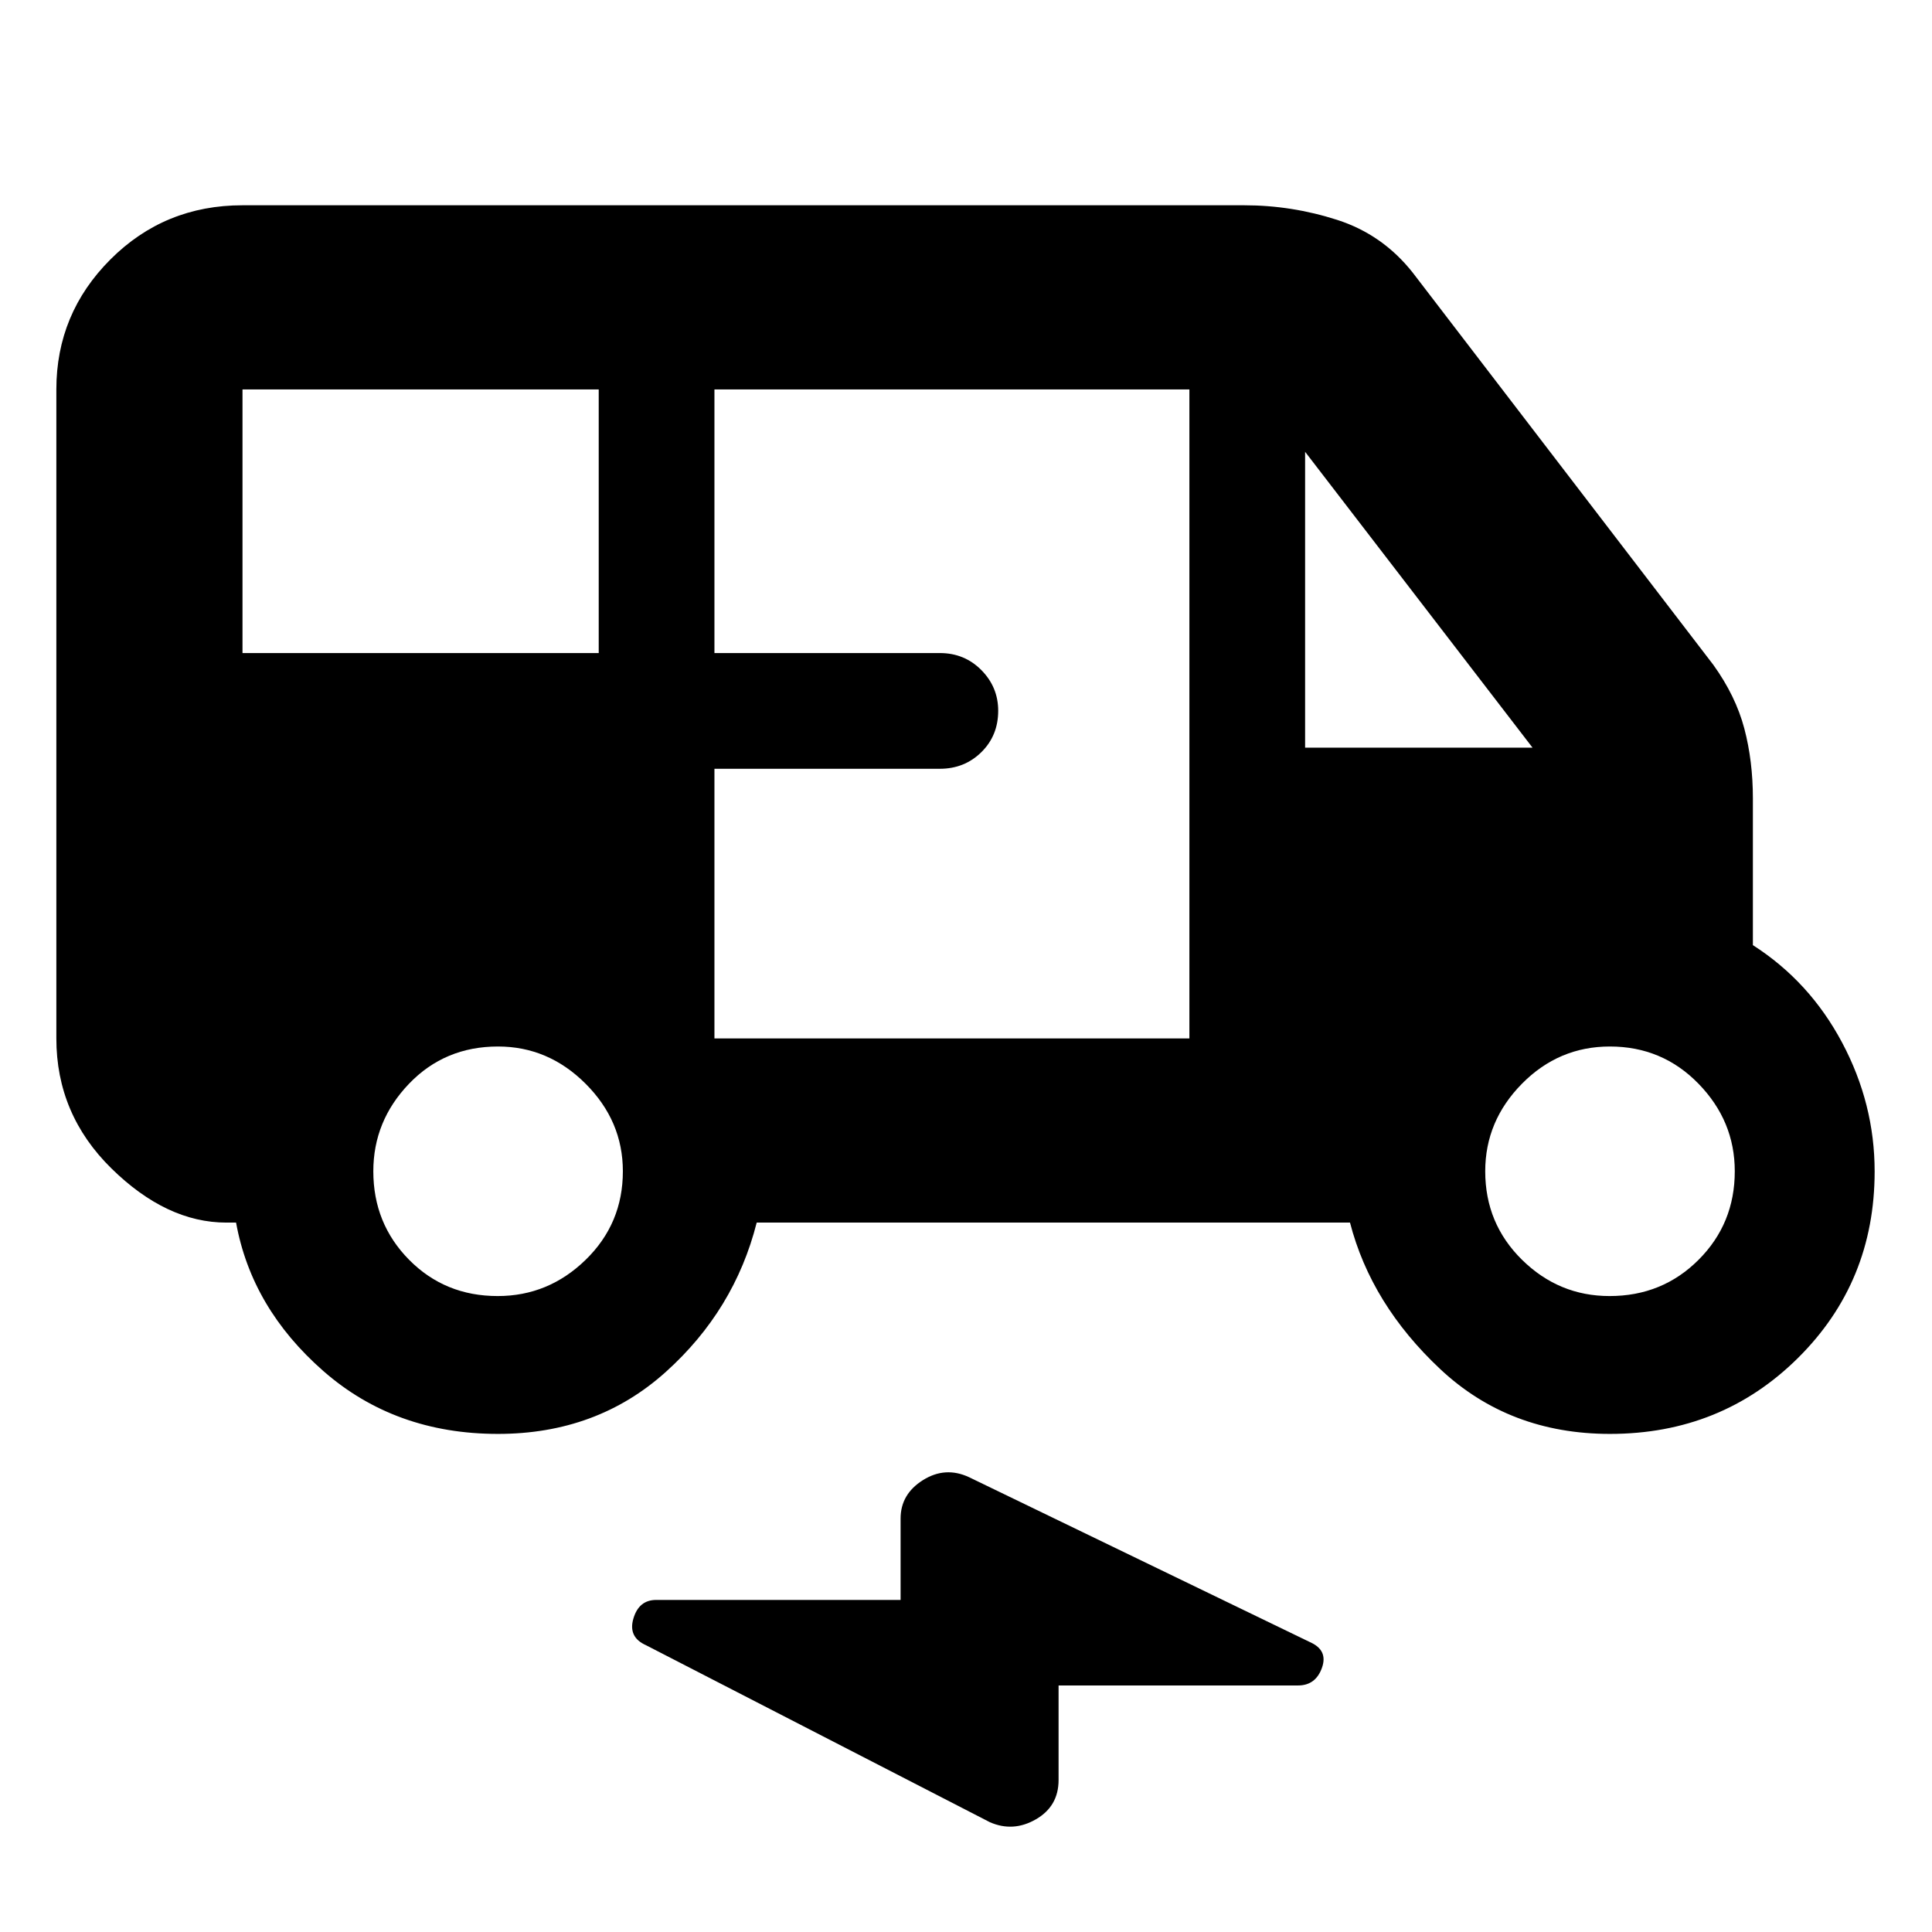 <svg xmlns="http://www.w3.org/2000/svg" height="48" viewBox="0 -960 960 960" width="48"><path d="M247.44-247.5q-51.11 0-86.78-31.25Q125-310 117.3-352.5h-4.8q-29.72 0-57.11-26.89T28-444v-322.5q0-37.72 26.89-64.61T120.5-858h497.81q23.51 0 46.1 7.25T702-824.5l149.37 194.89q11.13 15.51 15.38 31.64 4.25 16.13 4.25 34.71v72.9q28.16 18.01 44.33 48.41 16.17 30.39 16.17 64.03 0 54.92-38.07 92.67-38.06 37.75-93.44 37.75-49.99 0-84.33-32.19-34.34-32.19-44.85-72.81H376q-11 43.5-45.22 74.25t-83.34 30.75Zm-126.94-388h177v-131h-177v131ZM355-444h236v-322.5H355v131h112q12.25 0 20.63 8.46 8.37 8.47 8.37 20.22 0 12.32-8.37 20.57Q479.25-578 467-578H355v134Zm293.5-144.5h113l-113-147v147ZM247.3-316q25.2 0 43.7-18 18.5-18 18.5-44 0-25-18.52-43.5-18.51-18.5-43.53-18.5-26.45 0-44.2 18.5Q185.5-403 185.5-378q0 26 17.8 44 17.81 18 44 18Zm552.5 0q26.2 0 44.2-18 18-18 18-44 0-25-18.02-43.5-18.01-18.5-44.03-18.5-25.45 0-43.7 18.5Q738-403 738-378q0 26 18.3 44 18.31 18 43.5 18ZM491.92-54.53 321-142.5q-9-4-6.27-13.25 2.72-9.25 11.33-9.25H447.5v-40.46q0-12.09 11.09-19.06 11.1-6.98 22.91-1.48L651-144q9 4 5.86 12.75-3.13 8.75-11.89 8.75H526v47q0 13-11.25 19.5t-22.83 1.47Z"/></svg>